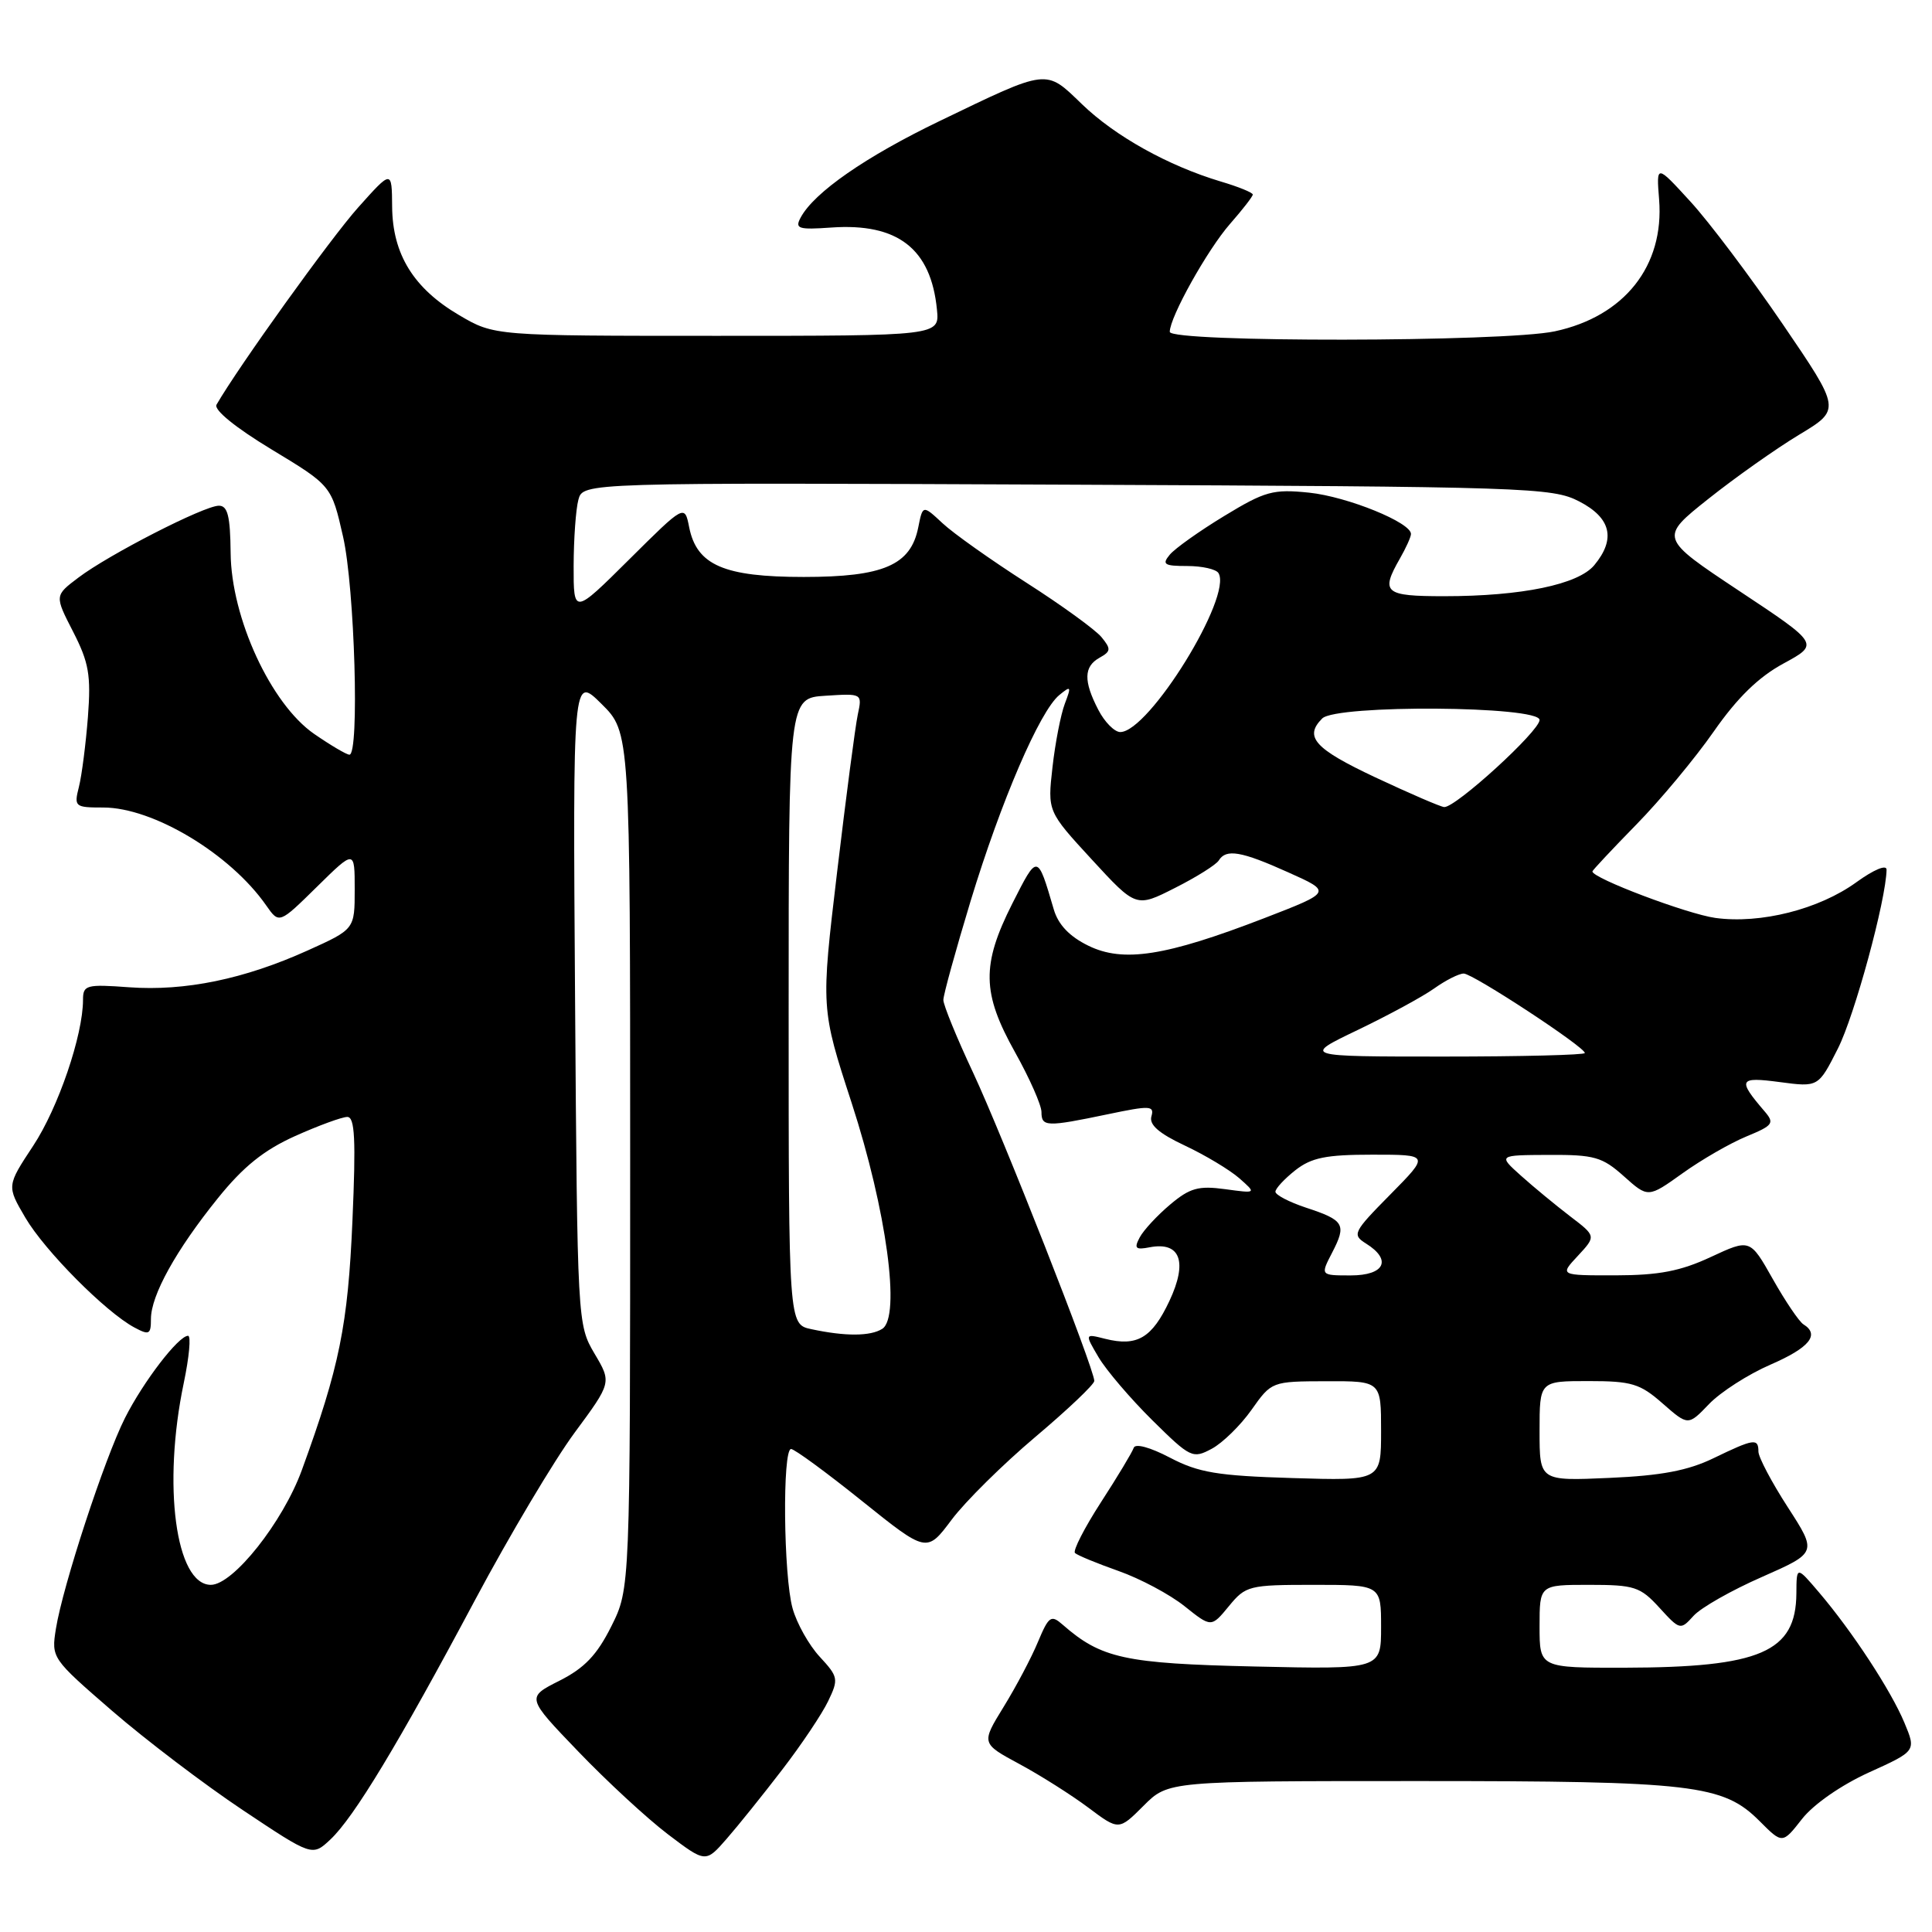 <?xml version="1.0" encoding="UTF-8" standalone="no"?>
<!DOCTYPE svg PUBLIC "-//W3C//DTD SVG 1.1//EN" "http://www.w3.org/Graphics/SVG/1.1/DTD/svg11.dtd" >
<svg xmlns="http://www.w3.org/2000/svg" xmlns:xlink="http://www.w3.org/1999/xlink" version="1.1" viewBox="0 0 256 256">
 <g >
 <path fill="currentColor"
d=" M 103.64 234.50 C 106.18 231.20 108.92 227.11 109.73 225.42 C 111.14 222.49 111.08 222.19 108.62 219.53 C 107.19 217.99 105.57 215.10 105.02 213.11 C 103.81 208.78 103.66 192.00 104.82 192.00 C 105.27 192.00 109.50 195.10 114.22 198.89 C 122.80 205.77 122.80 205.77 126.09 201.38 C 127.89 198.97 132.89 194.03 137.19 190.40 C 141.48 186.78 145.00 183.44 145.00 182.98 C 145.00 181.38 132.84 150.46 128.94 142.13 C 126.77 137.51 125.00 133.17 125.00 132.50 C 125.00 131.83 126.63 125.93 128.61 119.39 C 132.64 106.15 137.77 94.23 140.36 92.10 C 141.92 90.82 141.98 90.92 141.09 93.26 C 140.56 94.66 139.82 98.44 139.46 101.66 C 138.80 107.51 138.80 107.51 144.67 113.89 C 150.54 120.27 150.54 120.27 155.70 117.65 C 158.54 116.22 161.14 114.58 161.49 114.02 C 162.46 112.44 164.46 112.78 170.72 115.60 C 176.50 118.19 176.50 118.19 167.50 121.67 C 154.46 126.70 148.84 127.58 144.21 125.31 C 141.71 124.09 140.22 122.52 139.63 120.50 C 137.45 113.08 137.50 113.09 134.14 119.72 C 130.04 127.85 130.10 131.57 134.50 139.43 C 136.43 142.88 138.00 146.44 138.00 147.35 C 138.00 149.32 138.66 149.34 146.76 147.65 C 152.39 146.47 152.98 146.49 152.57 147.92 C 152.24 149.03 153.56 150.18 157.01 151.80 C 159.71 153.07 162.95 155.02 164.21 156.12 C 166.50 158.14 166.50 158.14 162.33 157.57 C 158.81 157.09 157.66 157.41 155.05 159.61 C 153.35 161.04 151.53 163.00 151.02 163.96 C 150.24 165.42 150.46 165.64 152.35 165.27 C 156.41 164.50 157.39 167.19 154.96 172.37 C 152.64 177.30 150.68 178.46 146.44 177.40 C 143.72 176.71 143.72 176.71 145.57 179.85 C 146.59 181.57 149.79 185.32 152.68 188.18 C 157.74 193.18 158.04 193.32 160.56 191.97 C 162.00 191.20 164.38 188.87 165.84 186.80 C 168.49 183.05 168.52 183.04 175.75 183.02 C 183.00 183.00 183.00 183.00 183.00 189.61 C 183.00 196.21 183.00 196.21 171.25 195.85 C 161.30 195.55 158.82 195.13 155.03 193.15 C 152.40 191.77 150.42 191.23 150.22 191.85 C 150.03 192.42 148.08 195.67 145.88 199.06 C 143.69 202.45 142.14 205.48 142.44 205.78 C 142.75 206.08 145.34 207.15 148.20 208.16 C 151.07 209.17 155.01 211.27 156.96 212.83 C 160.50 215.66 160.50 215.66 162.83 212.83 C 165.06 210.11 165.49 210.00 174.08 210.00 C 183.00 210.00 183.00 210.00 183.00 215.60 C 183.00 221.20 183.00 221.20 166.25 220.82 C 149.02 220.43 145.92 219.75 140.81 215.28 C 139.27 213.93 138.97 214.14 137.53 217.57 C 136.67 219.65 134.62 223.52 132.98 226.18 C 130.01 231.01 130.01 231.01 135.09 233.75 C 137.89 235.26 141.99 237.86 144.21 239.52 C 148.25 242.55 148.25 242.55 151.53 239.27 C 154.80 236.00 154.80 236.00 187.96 236.00 C 224.38 236.00 228.31 236.46 233.15 241.30 C 236.18 244.34 236.18 244.34 238.78 241.02 C 240.30 239.08 243.97 236.53 247.64 234.86 C 253.91 232.02 253.91 232.02 252.34 228.26 C 250.56 224.00 245.45 216.19 241.03 211.00 C 238.05 207.50 238.05 207.50 238.03 211.14 C 237.97 218.91 233.27 220.94 215.25 220.98 C 204.00 221.00 204.00 221.00 204.00 215.50 C 204.00 210.00 204.00 210.00 210.56 210.00 C 216.58 210.00 217.34 210.25 219.88 213.03 C 222.60 216.01 222.67 216.02 224.40 214.11 C 225.37 213.03 229.46 210.71 233.48 208.95 C 240.78 205.73 240.78 205.73 236.89 199.71 C 234.75 196.40 233.00 193.08 233.00 192.34 C 233.00 190.54 232.40 190.63 227.07 193.21 C 223.67 194.86 220.14 195.53 213.25 195.83 C 204.00 196.24 204.00 196.24 204.00 189.62 C 204.00 183.00 204.00 183.00 210.47 183.00 C 216.21 183.00 217.31 183.33 220.31 185.97 C 223.69 188.93 223.69 188.93 226.46 186.04 C 227.99 184.45 231.65 182.10 234.60 180.82 C 239.75 178.59 241.18 176.85 238.96 175.48 C 238.39 175.12 236.57 172.43 234.91 169.49 C 231.89 164.14 231.89 164.14 226.69 166.56 C 222.68 168.43 219.82 168.98 214.08 168.99 C 206.65 169.00 206.65 169.00 209.08 166.40 C 211.50 163.79 211.50 163.79 208.03 161.15 C 206.13 159.69 203.20 157.28 201.53 155.78 C 198.50 153.06 198.50 153.06 205.23 153.03 C 211.25 153.00 212.31 153.30 215.17 155.86 C 218.38 158.73 218.38 158.73 222.94 155.47 C 225.45 153.67 229.25 151.48 231.40 150.59 C 234.96 149.12 235.17 148.83 233.80 147.24 C 230.20 143.04 230.40 142.66 235.82 143.38 C 240.94 144.06 240.94 144.06 243.53 138.94 C 245.74 134.58 249.91 119.26 249.98 115.24 C 249.99 114.52 248.30 115.22 245.98 116.90 C 241.03 120.49 233.28 122.45 227.29 121.63 C 223.56 121.11 211.00 116.37 211.00 115.47 C 211.00 115.33 213.61 112.54 216.80 109.28 C 220.00 106.02 224.62 100.46 227.08 96.93 C 230.19 92.47 233.01 89.71 236.32 87.92 C 241.07 85.34 241.07 85.34 230.47 78.31 C 219.87 71.27 219.87 71.27 226.37 66.10 C 229.94 63.26 235.35 59.44 238.40 57.60 C 243.93 54.27 243.93 54.27 236.22 42.95 C 231.97 36.72 226.47 29.41 223.98 26.70 C 219.47 21.77 219.47 21.77 219.84 26.43 C 220.54 35.23 215.25 41.92 206.03 43.90 C 199.33 45.34 155.00 45.39 155.00 43.97 C 155.00 42.02 160.00 33.07 163.00 29.65 C 164.65 27.77 166.00 26.03 166.00 25.78 C 166.00 25.52 164.09 24.74 161.75 24.05 C 154.78 21.96 147.76 18.05 143.36 13.80 C 138.50 9.11 139.00 9.05 124.50 16.04 C 114.70 20.76 107.87 25.50 106.09 28.83 C 105.30 30.30 105.77 30.46 110.15 30.15 C 118.95 29.53 123.36 32.95 124.15 41.02 C 124.50 44.50 124.50 44.50 95.00 44.50 C 65.50 44.50 65.50 44.50 60.84 41.76 C 54.80 38.21 52.01 33.69 51.96 27.38 C 51.92 22.50 51.92 22.50 47.45 27.50 C 43.85 31.52 31.61 48.56 28.69 53.62 C 28.30 54.30 31.20 56.66 35.98 59.55 C 43.92 64.35 43.92 64.35 45.46 71.12 C 47.00 77.91 47.65 100.00 46.30 100.00 C 45.92 100.00 43.82 98.76 41.63 97.25 C 35.90 93.29 30.63 81.88 30.56 73.25 C 30.51 68.39 30.17 67.00 29.00 67.01 C 27.05 67.01 14.40 73.49 10.37 76.55 C 7.23 78.92 7.23 78.92 9.69 83.71 C 11.78 87.79 12.07 89.46 11.65 95.00 C 11.37 98.58 10.84 102.74 10.46 104.25 C 9.79 106.90 9.91 107.00 13.69 107.00 C 20.29 107.00 30.51 113.14 35.27 119.97 C 36.99 122.43 36.99 122.43 42.00 117.50 C 47.00 112.58 47.00 112.58 47.00 117.85 C 47.00 123.13 47.00 123.13 40.75 125.95 C 32.35 129.74 24.53 131.35 17.13 130.82 C 11.43 130.40 11.00 130.52 11.00 132.48 C 11.00 137.17 7.71 146.81 4.40 151.82 C 0.89 157.14 0.89 157.14 3.36 161.35 C 5.93 165.73 14.00 173.86 17.81 175.90 C 19.77 176.95 20.00 176.83 20.00 174.77 C 20.00 171.64 23.32 165.65 28.86 158.78 C 32.24 154.58 34.97 152.39 39.11 150.53 C 42.21 149.14 45.32 148.00 46.02 148.00 C 47.02 148.00 47.17 150.97 46.70 161.75 C 46.10 175.60 44.99 181.10 39.99 194.81 C 37.48 201.69 30.89 210.00 27.94 210.00 C 23.28 210.00 21.51 196.80 24.35 183.25 C 25.07 179.81 25.33 177.00 24.92 177.00 C 23.65 177.00 19.00 183.06 16.56 187.89 C 13.85 193.26 8.32 210.14 7.41 215.81 C 6.79 219.69 6.85 219.76 14.86 226.70 C 19.30 230.54 27.09 236.46 32.16 239.84 C 41.38 245.99 41.38 245.99 43.78 243.74 C 46.90 240.81 52.77 231.10 62.95 212.00 C 67.50 203.47 73.43 193.51 76.13 189.85 C 81.05 183.19 81.05 183.19 78.77 179.35 C 76.52 175.53 76.50 175.17 76.20 132.50 C 75.90 89.50 75.90 89.50 79.70 93.27 C 83.50 97.03 83.50 97.03 83.50 153.77 C 83.50 210.50 83.50 210.50 81.00 215.50 C 79.10 219.30 77.45 221.03 74.12 222.71 C 69.74 224.92 69.74 224.92 76.62 232.08 C 80.40 236.02 85.75 240.96 88.50 243.05 C 93.50 246.84 93.50 246.84 96.27 243.67 C 97.79 241.93 101.11 237.80 103.64 234.50 Z  M 107.50 176.12 C 104.50 175.48 104.50 175.48 104.50 133.99 C 104.50 92.50 104.50 92.50 109.38 92.19 C 114.25 91.88 114.26 91.88 113.66 94.69 C 113.33 96.24 112.10 105.63 110.92 115.56 C 108.77 133.62 108.77 133.62 112.85 146.15 C 117.47 160.36 119.39 174.51 116.90 176.08 C 115.34 177.07 112.01 177.09 107.50 176.12 Z  M 176.52 165.97 C 178.45 162.24 178.13 161.69 173.05 160.02 C 170.82 159.28 169.00 158.33 169.00 157.91 C 169.00 157.49 170.19 156.21 171.63 155.07 C 173.77 153.39 175.70 153.00 181.85 153.00 C 189.43 153.00 189.43 153.00 184.23 158.27 C 179.29 163.27 179.13 163.60 181.01 164.78 C 184.47 166.94 183.48 169.00 178.97 169.00 C 174.95 169.00 174.95 169.00 176.52 165.97 Z  M 179.90 136.48 C 183.94 134.54 188.50 132.07 190.03 130.98 C 191.56 129.89 193.32 129.00 193.95 129.00 C 195.16 129.00 210.00 138.73 210.00 139.53 C 210.00 139.79 201.58 140.00 191.28 140.00 C 172.56 140.00 172.56 140.00 179.90 136.48 Z  M 182.25 103.01 C 174.19 99.22 172.76 97.64 175.20 95.20 C 177.06 93.34 204.00 93.53 204.00 95.40 C 204.00 96.87 192.86 107.04 191.36 106.94 C 190.89 106.91 186.79 105.14 182.25 103.01 Z  M 145.53 94.05 C 143.55 90.23 143.60 88.32 145.70 87.15 C 147.21 86.31 147.24 85.99 145.95 84.42 C 145.15 83.45 140.68 80.20 136.00 77.21 C 131.32 74.21 126.32 70.67 124.89 69.33 C 122.27 66.89 122.27 66.89 121.67 69.90 C 120.67 74.89 117.05 76.45 106.50 76.45 C 95.93 76.45 92.33 74.89 91.32 69.87 C 90.72 66.83 90.72 66.83 83.36 74.14 C 76.00 81.45 76.00 81.45 76.01 74.97 C 76.02 71.41 76.30 67.47 76.64 66.22 C 77.25 63.94 77.25 63.94 141.37 64.22 C 202.53 64.49 205.67 64.59 209.25 66.44 C 213.47 68.62 214.14 71.41 211.25 74.89 C 209.12 77.45 201.64 79.00 191.36 79.00 C 183.44 79.00 182.90 78.54 185.50 74.00 C 186.29 72.62 186.95 71.17 186.96 70.77 C 187.04 69.26 178.54 65.81 173.47 65.28 C 168.68 64.79 167.63 65.08 162.22 68.37 C 158.94 70.36 155.69 72.67 155.00 73.50 C 153.93 74.79 154.26 75.00 157.32 75.00 C 159.28 75.00 161.14 75.42 161.45 75.93 C 163.36 79.00 152.24 97.00 148.44 97.00 C 147.68 97.00 146.36 95.67 145.53 94.05 Z "/>
</g>
</svg>